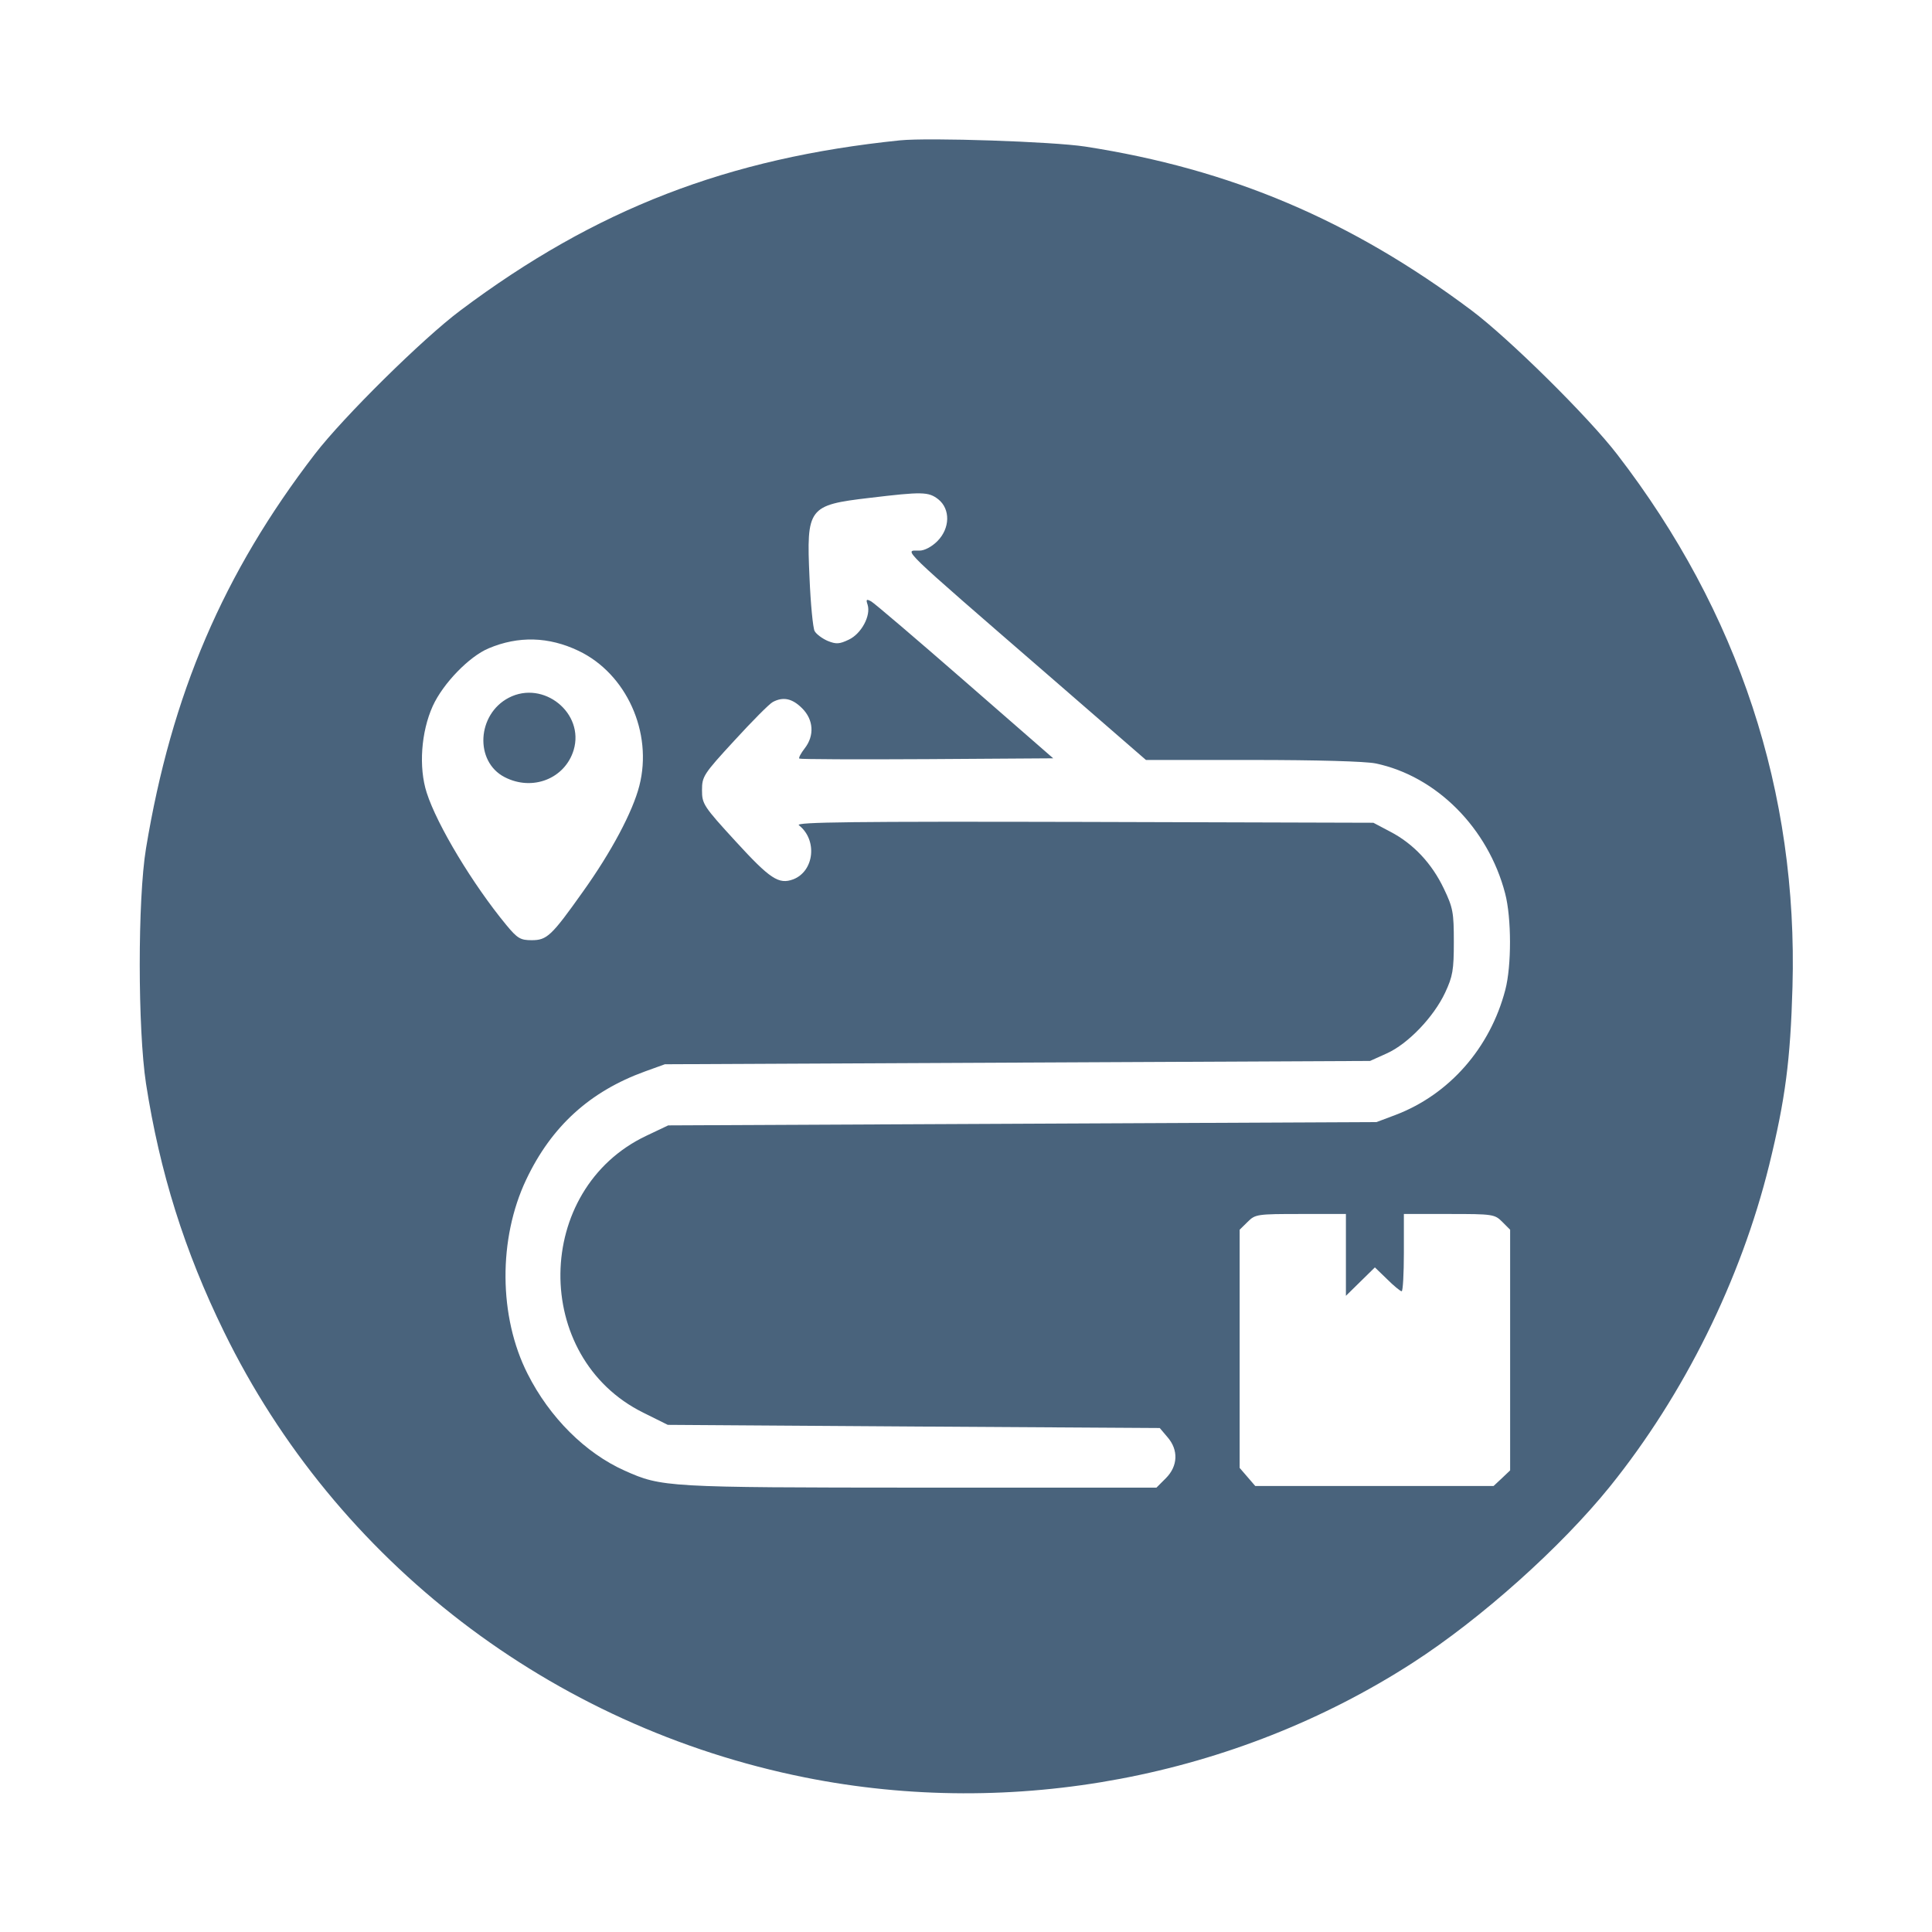<svg xmlns="http://www.w3.org/2000/svg" fill="#49637C" viewBox="0 0 14 14"><path class="ic_m_fdeviation" d="M6.522 1.017 C 5.273 1.145,4.316 1.515,3.337 2.249 C 3.065 2.452,2.489 3.021,2.282 3.290 C 1.619 4.152,1.242 5.032,1.058 6.148 C 0.997 6.517,0.998 7.458,1.058 7.852 C 1.158 8.494,1.336 9.064,1.623 9.650 C 2.436 11.315,3.996 12.512,5.833 12.880 C 7.345 13.183,8.948 12.880,10.236 12.050 C 10.732 11.730,11.311 11.212,11.667 10.771 C 12.204 10.104,12.614 9.276,12.820 8.443 C 12.937 7.966,12.974 7.683,12.989 7.152 C 13.029 5.740,12.599 4.435,11.719 3.293 C 11.510 3.021,10.935 2.453,10.663 2.249 C 9.790 1.595,8.917 1.225,7.863 1.062 C 7.628 1.026,6.732 0.996,6.522 1.017 M6.799 3.618 C 6.888 3.689,6.885 3.829,6.792 3.922 C 6.752 3.962,6.699 3.990,6.663 3.990 C 6.549 3.990,6.496 3.939,7.600 4.896 L 8.304 5.507 9.074 5.507 C 9.546 5.507,9.892 5.517,9.968 5.532 C 10.409 5.624,10.784 6.001,10.907 6.475 C 10.953 6.651,10.954 6.998,10.908 7.173 C 10.798 7.594,10.502 7.931,10.113 8.079 L 9.975 8.131 7.408 8.143 L 4.842 8.155 4.684 8.230 C 3.864 8.618,3.850 9.836,4.662 10.237 L 4.839 10.325 6.622 10.337 L 8.404 10.348 8.460 10.414 C 8.541 10.507,8.536 10.624,8.448 10.712 L 8.380 10.780 6.669 10.780 C 4.830 10.779,4.795 10.777,4.527 10.657 C 4.242 10.530,3.982 10.271,3.823 9.955 C 3.613 9.541,3.610 8.976,3.813 8.548 C 3.996 8.162,4.274 7.909,4.674 7.764 L 4.818 7.712 7.373 7.700 L 9.928 7.688 10.050 7.633 C 10.203 7.564,10.389 7.370,10.472 7.193 C 10.527 7.075,10.535 7.030,10.535 6.825 C 10.535 6.612,10.529 6.578,10.463 6.440 C 10.376 6.257,10.242 6.114,10.075 6.027 L 9.952 5.962 7.852 5.956 C 6.185 5.952,5.759 5.957,5.789 5.980 C 5.925 6.086,5.901 6.313,5.748 6.372 C 5.643 6.411,5.580 6.369,5.331 6.097 C 5.097 5.842,5.087 5.825,5.087 5.726 C 5.087 5.627,5.097 5.610,5.322 5.366 C 5.451 5.225,5.576 5.099,5.600 5.087 C 5.675 5.047,5.741 5.061,5.812 5.132 C 5.896 5.215,5.903 5.331,5.831 5.423 C 5.804 5.458,5.786 5.491,5.792 5.497 C 5.798 5.502,6.214 5.504,6.717 5.501 L 7.632 5.495 6.993 4.938 C 6.641 4.631,6.335 4.370,6.313 4.358 C 6.278 4.339,6.274 4.343,6.287 4.382 C 6.312 4.461,6.242 4.592,6.151 4.635 C 6.082 4.668,6.059 4.669,5.997 4.644 C 5.958 4.627,5.915 4.595,5.903 4.573 C 5.891 4.551,5.874 4.376,5.866 4.185 C 5.843 3.679,5.857 3.660,6.300 3.608 C 6.684 3.562,6.728 3.563,6.799 3.618 M4.192 4.716 C 4.539 4.881,4.732 5.308,4.633 5.694 C 4.585 5.882,4.430 6.174,4.223 6.463 C 3.996 6.783,3.963 6.813,3.853 6.813 C 3.772 6.813,3.750 6.801,3.669 6.703 C 3.428 6.411,3.167 5.979,3.092 5.744 C 3.033 5.561,3.051 5.304,3.136 5.116 C 3.211 4.952,3.400 4.757,3.541 4.698 C 3.757 4.607,3.976 4.613,4.192 4.716 M3.687 5.056 C 3.456 5.176,3.438 5.518,3.656 5.631 C 3.858 5.736,4.094 5.643,4.157 5.435 C 4.237 5.167,3.938 4.926,3.687 5.056 M9.753 9.093 L 9.753 9.390 9.858 9.287 L 9.963 9.184 10.052 9.270 C 10.100 9.318,10.148 9.357,10.157 9.357 C 10.166 9.357,10.173 9.231,10.173 9.077 L 10.173 8.797 10.501 8.797 C 10.818 8.797,10.831 8.799,10.886 8.854 L 10.943 8.911 10.943 9.783 L 10.943 10.655 10.883 10.712 L 10.823 10.768 9.959 10.768 L 9.096 10.768 9.040 10.703 L 8.983 10.637 8.983 9.774 L 8.983 8.911 9.041 8.854 C 9.096 8.799,9.109 8.797,9.426 8.797 L 9.753 8.797 9.753 9.093 "  stroke="none" fill-rule="evenodd"></path></svg>